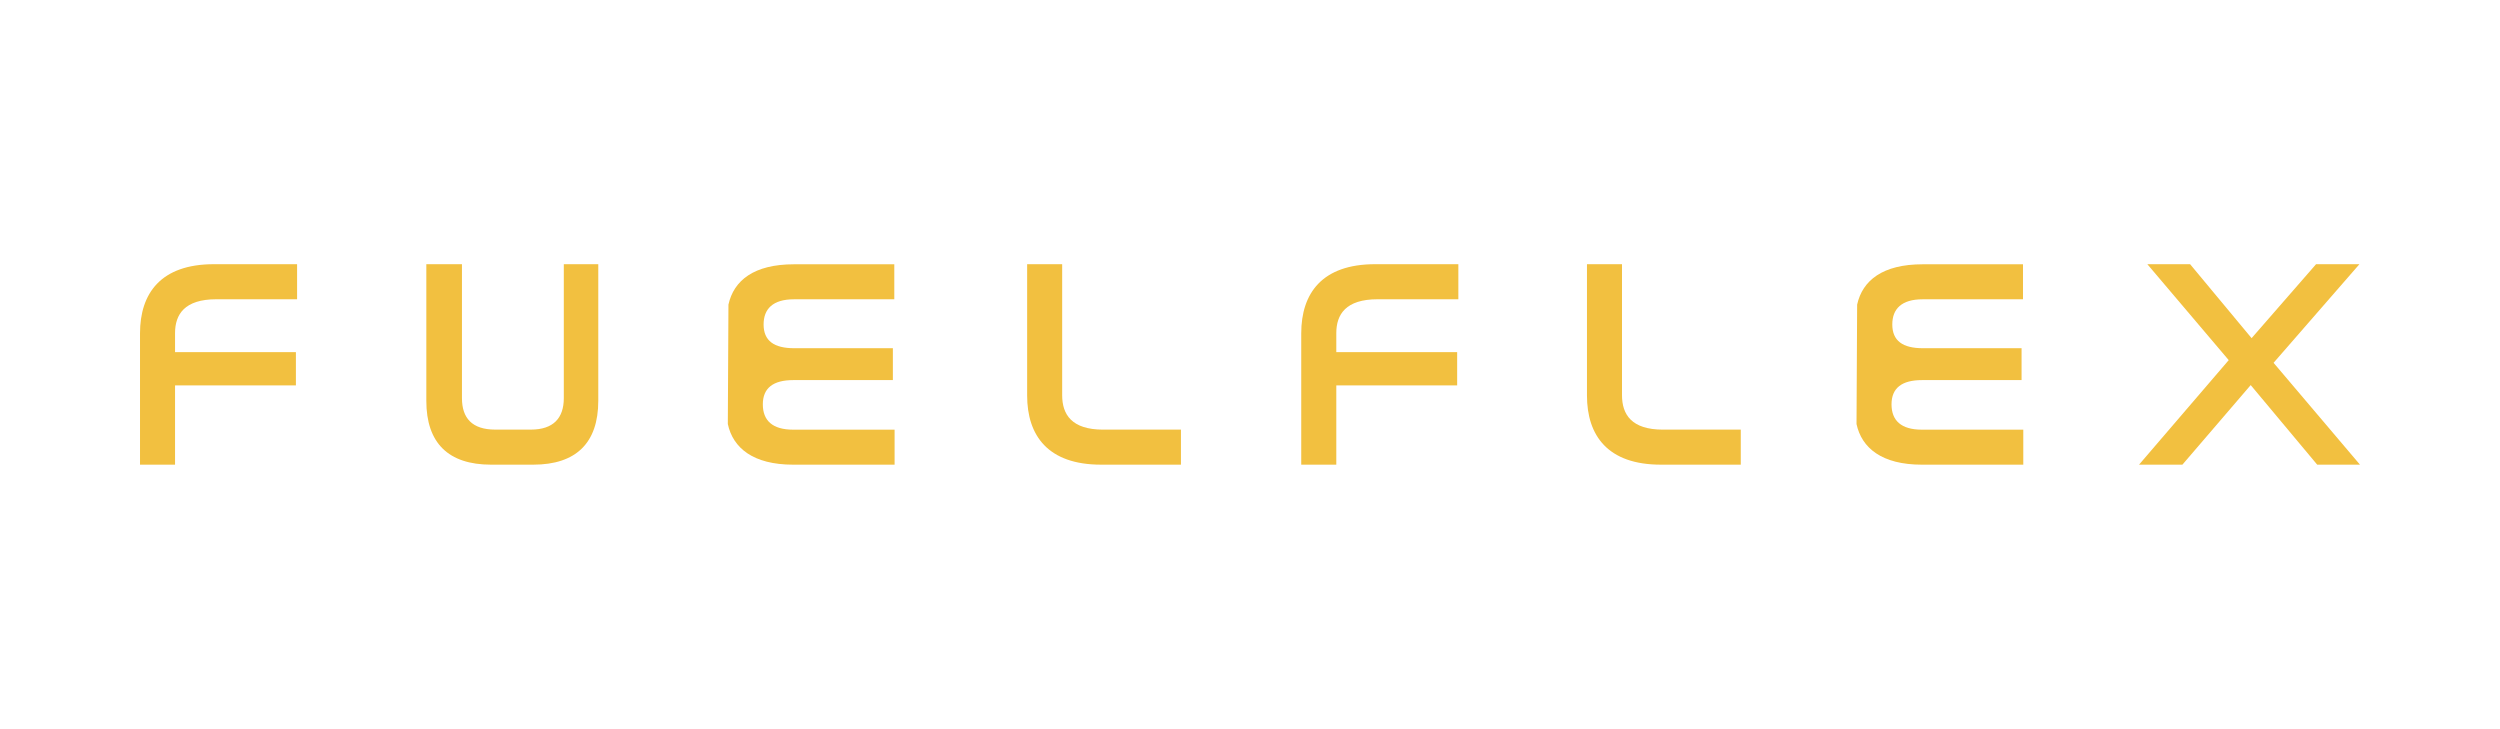 <?xml version="1.0" encoding="UTF-8"?>
<svg id="Layer_1" data-name="Layer 1" xmlns="http://www.w3.org/2000/svg" viewBox="0 0 840.66 245.11">
  <defs>
    <style>
      .cls-1 {
        fill: #f2c040;
      }
    </style>
  </defs>
  <path class="cls-1" d="m99.9,88.85v11.78h-27.16c-10.68,0-13.88,5.09-13.88,11.39v6.39h40.64v11.18h-40.64v26.66h-11.78v-44.14c0-13.48,6.99-23.27,24.86-23.27h27.95Z"/>
  <path class="cls-1" d="m155.34,88.85v45.03c0,6.69,3.39,10.58,11.18,10.58h11.99c7.59,0,11.08-3.89,11.08-10.58v-45.03h11.59v45.93c0,14.18-7.49,21.47-21.87,21.47h-14.18c-14.38,0-21.77-7.29-21.77-21.47v-45.93h11.99Z"/>
  <path class="cls-1" d="m244.95,102.43c1.79-8.15,8.62-13.56,22.02-13.56h33.75v11.77h-33.75c-7.1,0-10.2,3.26-10.2,8.46,0,5.52,3.52,7.99,10.3,7.99h33.17v10.72h-33.48c-6.78,0-10.25,2.68-10.25,8.15s3.26,8.52,10.2,8.52h34.11v11.77h-34.11c-13.46,0-20.24-5.62-21.97-13.67"/>
  <path class="cls-1" d="m624.49,102.43c1.79-8.15,8.62-13.56,22.02-13.56h33.75v11.77h-33.75c-7.1,0-10.2,3.26-10.2,8.46,0,5.52,3.52,7.99,10.3,7.99h33.17v10.72h-33.48c-6.78,0-10.25,2.68-10.25,8.15s3.26,8.52,10.2,8.52h34.11v11.77h-34.11c-13.46,0-20.24-5.62-21.97-13.67"/>
  <path class="cls-1" d="m357.17,88.85v44.04c0,6.49,3.19,11.58,13.78,11.58h26.16v11.78h-26.86c-17.87,0-24.86-9.79-24.86-23.27v-44.14h11.79Z"/>
  <path class="cls-1" d="m490.39,88.85v11.78h-27.16c-10.69,0-13.88,5.09-13.88,11.39v6.39h40.64v11.18h-40.64v26.66h-11.79v-44.14c0-13.48,6.99-23.27,24.86-23.27h27.96Z"/>
  <path class="cls-1" d="m545.42,88.85v44.04c0,6.49,3.2,11.58,13.78,11.58h26.16v11.78h-26.86c-17.88,0-24.86-9.79-24.86-23.27v-44.14h11.78Z"/>
  <path class="cls-1" d="m736.46,88.85l20.67,24.86,21.67-24.86h14.58l-28.86,33.15,29.05,34.25h-14.38l-22.36-26.76-22.97,26.76h-14.58l30.16-35.15-27.36-32.25h14.38Z"/>
</svg>